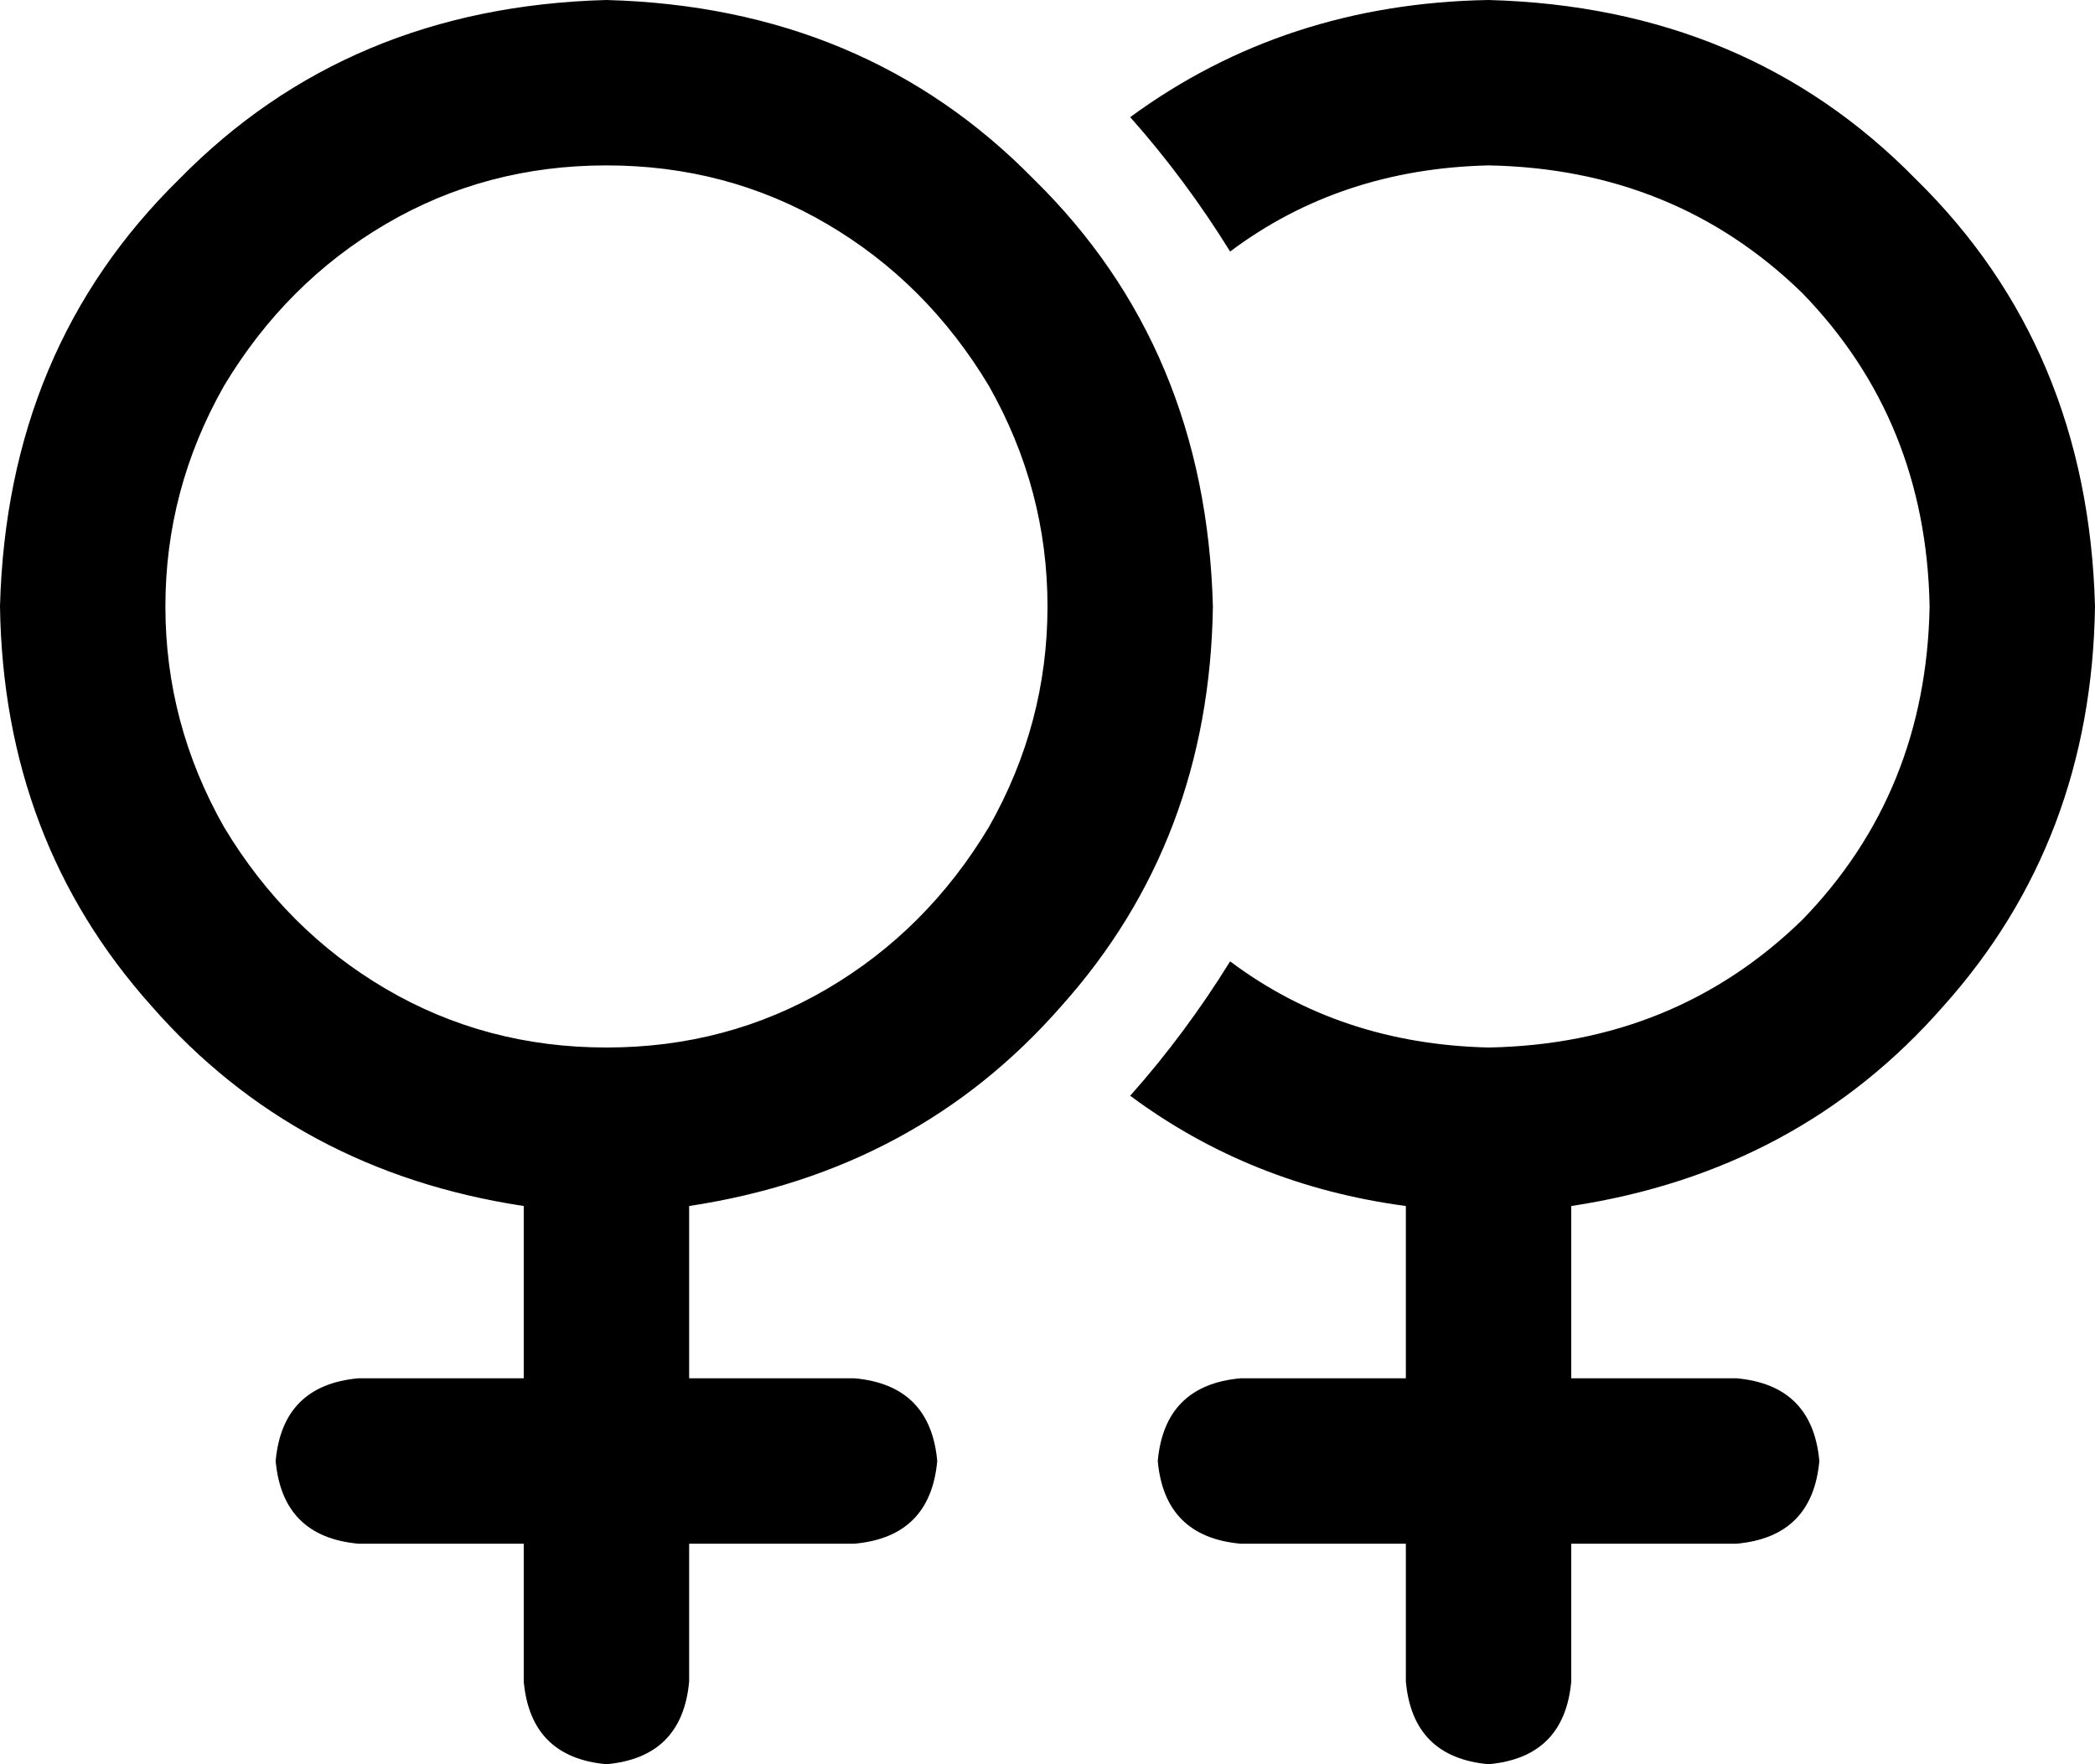 <svg xmlns="http://www.w3.org/2000/svg" viewBox="0 0 608 512">
    <path d="M 176 304 Q 211 304 240 287 L 240 287 Q 269 270 287 240 Q 304 210 304 176 Q 304 142 287 112 Q 269 82 240 65 Q 211 48 176 48 Q 141 48 112 65 Q 83 82 65 112 Q 48 142 48 176 Q 48 210 65 240 Q 83 270 112 287 Q 141 304 176 304 L 176 304 Z M 352 176 Q 351 244 308 292 L 308 292 Q 266 340 200 350 L 200 400 L 248 400 Q 270 402 272 424 Q 270 446 248 448 L 200 448 L 200 488 Q 198 510 176 512 Q 154 510 152 488 L 152 448 L 104 448 Q 82 446 80 424 Q 82 402 104 400 L 152 400 L 152 350 Q 86 340 44 292 Q 1 244 0 176 Q 2 101 52 52 Q 101 2 176 0 Q 251 2 300 52 Q 350 101 352 176 L 352 176 Z M 328 318 Q 344 300 357 279 Q 389 303 432 304 Q 486 303 523 267 Q 559 230 560 176 Q 559 122 523 85 Q 486 49 432 48 Q 389 49 357 73 Q 344 52 328 34 Q 373 1 432 0 Q 507 2 556 52 Q 606 101 608 176 Q 607 244 564 292 Q 522 340 456 350 L 456 400 L 504 400 Q 526 402 528 424 Q 526 446 504 448 L 456 448 L 456 488 Q 454 510 432 512 Q 410 510 408 488 L 408 448 L 360 448 Q 338 446 336 424 Q 338 402 360 400 L 408 400 L 408 350 Q 363 344 328 318 L 328 318 Z"/>
</svg>
